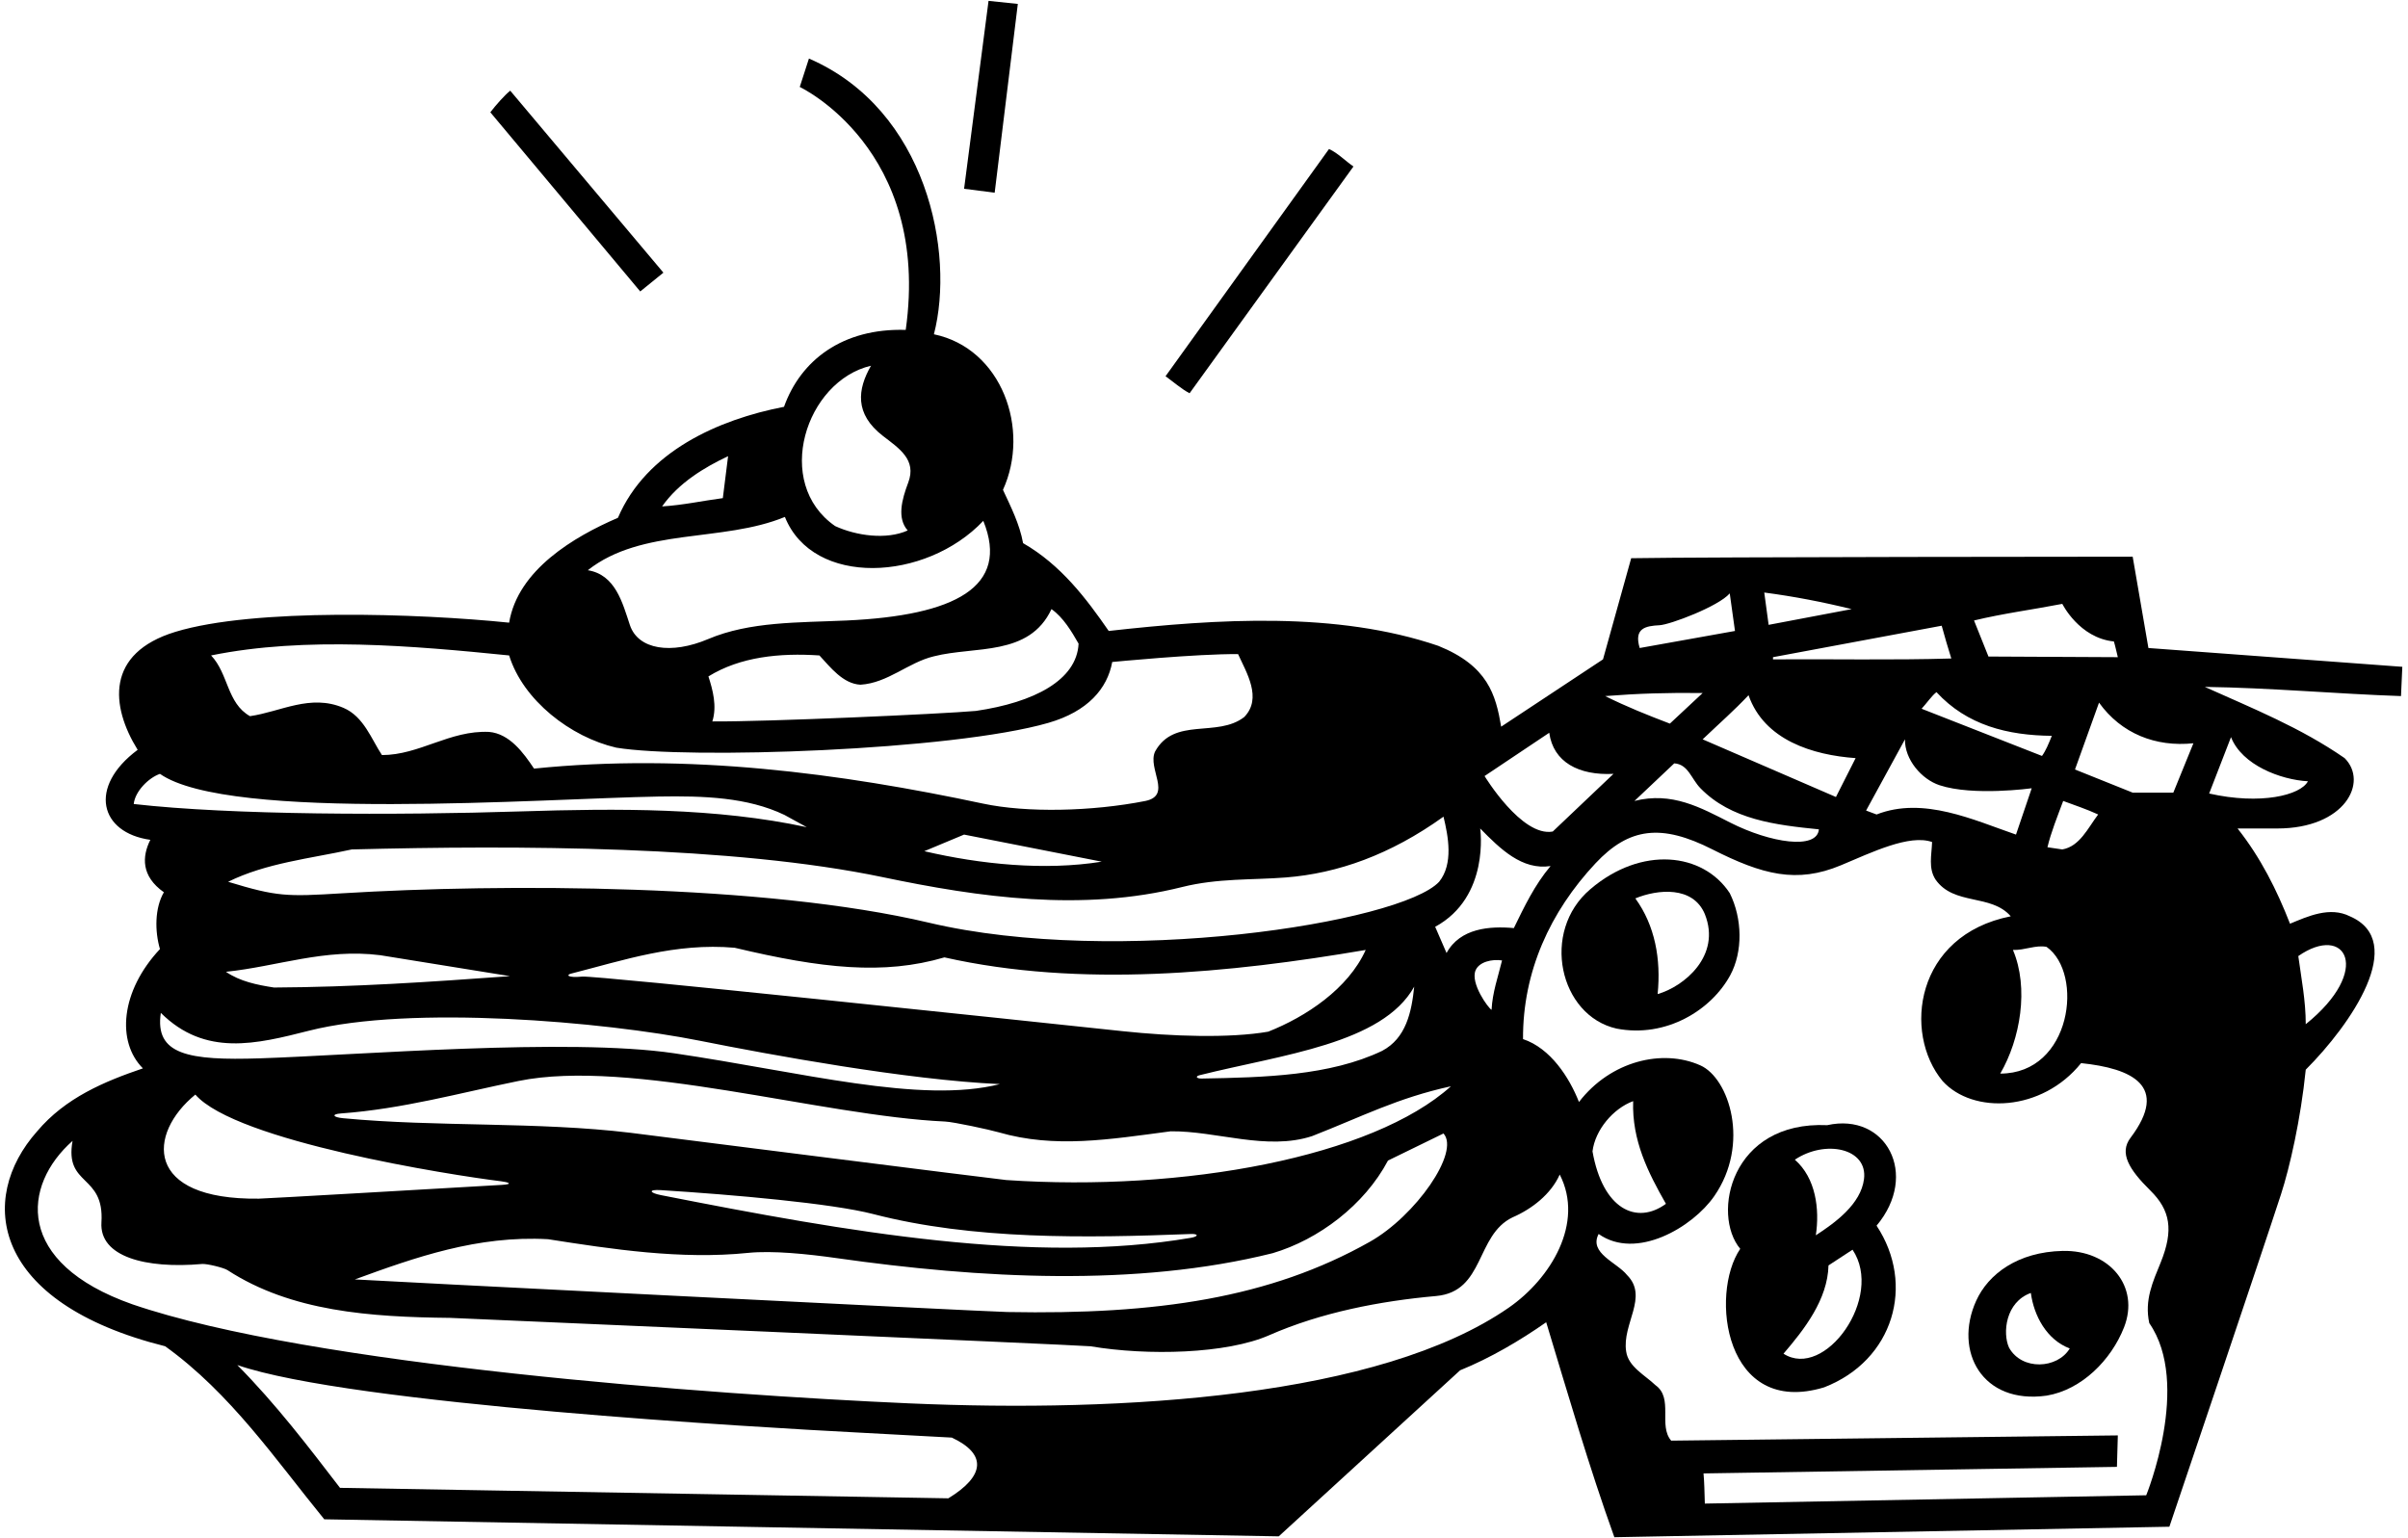<?xml version="1.0" encoding="UTF-8"?>
<svg xmlns="http://www.w3.org/2000/svg" xmlns:xlink="http://www.w3.org/1999/xlink" width="551pt" height="352pt" viewBox="0 0 551 352" version="1.1">
<g id="surface1">
<path style=" stroke:none;fill-rule:nonzero;fill:rgb(0%,0%,0%);fill-opacity:1;" d="M 151.801 62.398 L 116.75 20.75 C 115.5 21.75 113.5 24 112.199 25.699 L 146.5 66.699 L 151.801 62.398 "/>
<path style=" stroke:none;fill-rule:nonzero;fill:rgb(0%,0%,0%);fill-opacity:1;" d="M 232.898 0.898 L 226.199 0.199 L 220.602 43.199 L 227.602 44.102 L 232.898 0.898 "/>
<path style=" stroke:none;fill-rule:nonzero;fill:rgb(0%,0%,0%);fill-opacity:1;" d="M 309.699 38.102 C 307.801 36.801 306.102 35 304.102 34.102 L 266.699 86.102 C 268.5 87.398 270.301 89 272.199 90 L 309.699 38.102 "/>
<path style=" stroke:none;fill-rule:nonzero;fill:rgb(0%,0%,0%);fill-opacity:1;" d="M 549.699 152.602 L 491.602 148.301 L 488 127.398 C 488 127.398 389.148 127.449 373.25 127.75 L 366.801 150.898 L 343.5 166.301 C 342.25 159 340.488 152.395 329.102 147.801 C 305.898 139.898 278.699 141.602 253.699 144.398 C 248.586 137.012 242.781 129.285 234.102 124.301 C 233.301 119.898 231.301 116 229.5 112.102 C 235.816 98.262 229.246 79.738 213.699 76.5 C 218.52 57.898 212.145 25.102 185.102 13.398 L 183 19.898 C 183 19.898 213.07 34.051 207.25 75.5 C 192.82 75.062 183.215 82.422 179.398 93.102 C 164.398 96 147.898 103.301 141.398 118.5 C 131.398 122.801 118.5 130.398 116.5 142.5 C 95.766 140.375 58.086 139.121 40.129 144.602 C 24.125 149.488 25.297 161.594 31.5 171.602 C 20.066 180.113 22.836 190.586 34.398 192.199 C 32.5 196 32.25 200.5 37.5 204.199 C 35.398 207.801 35.398 213.102 36.602 217.199 C 27.551 226.852 26.648 238.449 32.699 244.5 C 23.898 247.5 15 251.199 8.5 258.902 C -5.297 274.418 -2.004 298.148 37.801 308.102 C 52.801 318.898 63.102 334.102 74.199 347.699 L 292.602 351.602 L 334.102 313.602 C 341 310.801 347.801 306.801 353.801 302.602 C 358.801 319.102 363.602 335.699 369.398 351.801 L 496.398 349.398 C 496.398 349.398 517.5 287 521.945 273.305 C 523.922 267.219 526.449 256.199 527.602 244.801 C 537.902 234.496 551.062 215.469 537.699 209.699 C 533.102 207.398 528.102 209.699 524 211.398 C 521 203.699 517.301 196.301 512 189.602 L 521.102 189.602 C 536.566 189.602 542 179 536.5 173.5 C 526.398 166.5 515.398 162.102 504.5 157.199 C 519.398 157.398 534.699 158.801 549.398 159.301 Z M 527.602 234.398 C 527.602 229 526.602 224 525.898 218.801 C 536.75 211.25 543 222 527.602 234.398 Z M 510.5 168.699 C 513.039 175.145 521.93 178.457 528.102 178.801 C 526.398 182.016 517.25 184.25 505.5 181.602 Z M 471.898 138.199 C 471.898 138.199 475.75 146 483.699 146.801 C 484 147.75 484.301 149.199 484.602 150.398 L 455 150.25 L 451.699 142 C 458.301 140.398 465.199 139.5 471.898 138.199 Z M 460.602 217.398 C 463.301 217.5 465.801 216.199 468.301 216.699 C 476.895 222.766 474.035 245.699 457.699 245.699 C 462.301 237.801 464.301 226.102 460.602 217.398 Z M 443.801 179.699 C 451.5 182.25 464.898 180.398 464.898 180.398 L 461.301 191 C 451.699 187.699 440.102 182.199 429.398 186.398 L 427 185.5 L 435.898 169.199 C 435.801 173.801 439.676 178.336 443.801 179.699 Z M 439.699 162.199 C 440.898 160.898 442 159.25 443.102 158.398 C 450.102 166 459.398 168.301 469.5 168.398 C 468.75 170.25 468.148 171.75 467.25 173 Z M 471.898 194.398 L 468.5 193.898 C 469.301 190.5 470.801 186.801 472.102 183.301 C 474.801 184.301 477.5 185.199 480.102 186.398 C 477.75 189.5 475.898 193.699 471.898 194.398 Z M 446.5 150.699 C 433.301 151.102 418.398 150.801 405.699 150.898 L 405.699 150.398 C 418.5 148 431.398 145.602 444.301 143.199 C 445 145.699 445.699 148.199 446.5 150.699 Z M 423.699 139.398 L 404.699 143 L 403.699 135.602 C 410.5 136.5 417 137.75 423.699 139.398 Z M 400.102 159.102 C 403.699 169.398 414.801 172.801 424.602 173.5 L 420.102 182.398 L 389.602 169.199 C 393.75 165.25 396.699 162.699 400.102 159.102 Z M 416.199 189.801 C 415.793 194.543 405.078 192.914 395.883 188.242 C 389.141 184.82 382.57 181.129 374 183.301 L 383.102 174.699 C 386.301 174.898 387 178.25 389.102 180.398 C 396.133 187.602 406.301 188.801 416.199 189.801 Z M 379.742 143.086 C 382.113 142.965 393.199 138.801 395.801 135.801 L 397 144.398 L 375.199 148.301 C 373.82 143.762 376.535 143.25 379.742 143.086 Z M 389.602 158.602 L 382.102 165.602 C 377.102 163.699 372.102 161.699 367.301 159.301 C 374.898 158.699 381.699 158.5 389.602 158.602 Z M 354.5 167.699 C 355.43 174.422 361.25 177.5 369.199 177.102 L 355.301 190.301 C 348.199 191.602 339.699 177.602 339.699 177.602 Z M 338.699 189.602 C 343.301 194.301 348.301 199.199 354.801 198.199 C 351.102 202.602 348.801 207.5 346.398 212.398 C 340.898 211.898 334.102 212.398 331 218.102 L 328.398 212.102 C 341 205.25 338.699 189.602 338.699 189.602 Z M 343.699 219.801 C 342.801 223.5 341.5 227.102 341.301 231.102 C 340.566 230.734 336.395 225.031 337.645 222.062 C 338.461 220.125 341.395 219.449 343.699 219.801 Z M 125.398 283.598 C 139.926 285.875 155.828 288.305 171.164 286.73 C 176.738 286.16 184.766 286.977 191.477 287.93 C 224.133 292.574 259.965 294.59 291.199 286.801 C 301.699 283.699 312.199 275.801 317.602 265.598 L 330.301 259.402 C 334.148 263.656 323.891 278.293 313.461 284.18 C 290.672 297.047 264.664 300.906 230.504 300.262 C 225.484 300.168 81.602 292.902 81.199 292.801 C 95 287.75 109.301 282.699 125.398 283.598 Z M 59.242 274.32 C 32.906 274.645 33.73 259.453 44.699 250.5 C 54 261.199 103.125 268.926 114.68 270.344 C 116.246 270.535 117.656 271.004 114.762 271.172 C 100.93 271.977 60.832 274.301 59.242 274.32 Z M 151.242 272.367 C 167.758 273.41 190.359 275.395 199.793 277.84 C 222.672 283.766 248.402 283.336 272.508 282.406 C 274.246 282.34 274.297 282.973 272.465 283.285 C 236.66 289.414 194.449 282.023 151.246 273.512 C 148.535 272.98 148.301 272.18 151.242 272.367 Z M 230.266 270.059 C 228.738 269.953 145.898 259.441 144.281 259.246 C 122.953 256.668 100.012 257.949 78.508 255.91 C 76.121 255.684 75.832 254.977 78.004 254.82 C 92.148 253.781 105.184 250.129 118.625 247.391 C 144.355 242.152 187.973 255.395 216.242 256.668 C 218.242 256.762 226.375 258.516 228.531 259.137 C 241.383 262.852 253.688 260.781 267.898 258.902 C 278.398 258.801 289.852 263.402 300.25 260 C 311.75 255.5 319.699 251.301 332 248.602 C 314.098 264.746 270.887 272.82 230.266 270.059 Z M 290.199 236.102 C 281.32 237.645 268.105 237.184 256.973 236 C 232.504 233.395 136.422 223.211 133.25 223.5 C 129.715 223.82 129.578 223.098 130.648 222.824 C 142.723 219.75 154.547 215.711 168.102 216.898 C 188.051 221.648 202.215 223.184 216.102 219.102 C 247.199 226.102 281.398 222.699 312.5 217.398 C 308.5 226.301 298.801 232.699 290.199 236.102 Z M 323.602 225.801 C 323 231.602 321.75 237.602 316.25 240.5 C 304.285 246.203 289.316 246.574 275.004 246.832 C 273.762 246.855 273.43 246.332 274.516 246.059 C 293.379 241.34 316.305 238.895 323.602 225.801 Z M 294.215 200.812 C 306.043 199.887 318.121 195.645 330.301 186.898 C 331.398 191.398 332.602 197.699 329.301 201.801 C 320.453 211.238 255.469 221.312 212.52 211.156 C 174.965 202.277 115.164 202.18 78.23 204.438 C 65.555 205.215 63.398 205.211 52.199 201.801 C 60.898 197.5 70.898 196.5 80.5 194.398 C 118.547 193.418 167.613 193.559 201.949 200.734 C 224.109 205.367 247.602 208.727 270.5 203 C 278.688 200.953 286.453 201.422 294.215 200.812 Z M 116.699 223.398 C 98 224.75 81 225.898 62.699 226 C 58.801 225.398 54.898 224.602 51.699 222.398 C 63.398 221.199 74.301 217 87 218.602 Z M 211.5 194.801 L 220.602 191 L 252.102 197.199 C 239 199.301 224.398 197.801 211.5 194.801 Z M 240.602 139.398 C 243.301 141.301 245.199 144.5 246.801 147.301 C 246.402 155.648 236.629 160.75 223.301 162.699 C 215.398 163.398 175.398 165.199 163 165.102 C 164.102 161.602 163.102 157.898 162.102 154.801 C 169.398 150.301 178.398 149.398 187.5 150 C 190 152.699 192.898 156.5 196.898 156.699 C 203.199 156.301 207.801 151.602 213.699 150.199 C 223.102 147.801 235.5 150.301 240.602 139.398 Z M 199.301 83.699 C 196.23 89.07 195.453 94.691 202.039 99.77 C 205.766 102.641 209.789 105.215 207.824 110.434 C 206.328 114.395 205.23 118.605 207.699 121.398 C 202.801 123.602 195.898 122.602 191.102 120.398 C 176.855 110.535 184.348 87.195 199.301 83.699 Z M 166.602 104.398 L 165.398 114 C 160.801 114.602 156.301 115.602 151.5 115.898 C 155.301 110.5 161.102 107 166.602 104.398 Z M 179.602 118.301 C 186.027 134.363 211.809 133.137 225 119.199 C 231.137 134.332 218.492 140.863 193.738 142.004 C 182.684 142.508 171.59 142.203 162.039 146.254 C 153.605 149.832 146.004 148.684 144.129 143.039 C 142.441 137.965 140.82 131.508 134.5 130.5 C 146.898 120.699 165.301 124.199 179.602 118.301 Z M 116.5 150 C 119.699 160.301 130.602 168.699 141 171.102 C 157.238 173.805 217.902 171.793 239.906 165.426 C 248.887 162.828 253.391 157.605 254.5 151.5 C 254.5 151.5 273.898 149.602 283.301 149.699 C 285.199 153.898 288.898 159.801 284.699 164.102 C 278.5 168.898 268.699 164 264.301 172 C 262.5 175.898 268.301 182 262.102 183.301 C 249.797 185.734 234.895 186.027 224.965 183.914 C 192.289 176.965 157.457 172.301 122.199 175.898 C 119.801 172.301 116.602 167.898 111.898 167.5 C 102.898 167.102 96 172.801 87.398 172.801 C 85 169.199 83.246 163.988 78.602 162 C 71 158.75 64.199 162.898 57.199 163.898 C 51.898 160.898 52.301 154.199 48.301 150 C 69.898 145.602 94.602 147.801 116.5 150 Z M 30.602 184 C 30.898 181.102 34 178 36.602 177.102 C 52.406 188.172 124.328 182.742 150.746 182.289 C 160.984 182.113 171.059 182.449 179.5 186.5 L 184.602 189.301 C 163.891 184.844 141.465 184.984 119.23 185.691 C 90.535 186.609 52.926 186.551 30.602 184 Z M 36.801 231.801 C 46.961 241.898 58.695 238.93 70.719 235.879 C 94.039 229.961 138.254 233.82 160.066 238.168 C 176.41 241.426 207.52 247.145 228.801 248.102 C 210.594 252.699 183.527 245.355 154.207 241.039 C 129.926 237.465 81.824 241.473 59.516 242.203 C 43.098 242.738 35.363 241.391 36.801 231.801 Z M 217 342.898 L 77.801 340.5 C 70.5 331 63.199 321.398 54.301 312.398 C 80.273 321.383 174.926 326.727 195.523 327.801 C 198.086 327.934 217.801 329 217.801 329 C 225.809 332.754 225.441 337.746 217 342.898 Z M 345.254 299.254 C 315.719 319.738 257.156 323.324 208.004 321.164 C 163.156 319.195 71.203 312.496 30.301 298.5 C 3.262 288.992 5.105 271.242 16.602 261.098 C 14.719 271.605 23.922 268.59 23.211 279.762 C 22.715 287.609 33.312 290.41 46.23 289.27 C 47.305 289.172 51.188 290.109 52.051 290.672 C 66.637 300.152 84.684 301.41 103 301.602 C 103 301.602 248.262 307.887 249.523 308.102 C 262.578 310.309 280.672 309.855 290.422 305.57 C 302.254 300.371 315.75 297.75 328.602 296.602 C 339.777 295.602 337.602 282.699 346.102 278.598 C 350.5 276.699 354.898 273.301 356.898 268.801 C 362.594 279.898 354.824 292.617 345.254 299.254 Z M 381.199 275.5 C 374.492 280.402 366.738 276.766 364.398 263.5 C 365 258.598 369.102 253.699 373.699 252 C 373.398 261 377.102 268.301 381.199 275.5 Z M 491.801 302.801 C 501.48 316.746 491.102 342.199 491.102 342.199 L 390.102 344.102 C 390 341 390 339.5 389.801 337.199 L 484.398 335.699 C 484.5 333 484.5 331.199 484.602 328.5 L 382.398 329.699 C 379.398 326.199 383 320 378.801 317 C 376.398 314.699 372.602 312.801 372.102 309.301 C 371.102 303 377.301 296.801 372.301 291.801 C 370 288.902 363.5 286.801 365.801 282.402 C 374.406 288.496 387.301 280.883 392.25 273.75 C 400.531 261.816 395.668 246.758 389.078 243.816 C 380.41 239.949 368.527 242.801 361.301 252.199 C 359.102 246.602 354.801 239.898 348.5 237.801 C 348.414 222.363 354.719 208.66 365.066 197.594 C 372.793 189.336 380.195 188.492 391.812 194.379 C 403.258 200.172 411.117 202.266 421.258 198.016 C 428.297 195.07 436.91 190.867 442.102 192.699 C 442 195.699 441.199 198.699 442.898 201.301 C 447.102 207.301 455.602 204.5 460.102 209.699 C 438.227 214.027 435.371 236.406 444.5 247.398 C 451.426 255.051 467.242 254.449 476.199 243.301 C 487.75 244.5 496.512 248.457 487.5 260.402 C 484.871 263.887 487.172 267.652 492.043 272.453 C 496.598 276.945 497.434 281.48 494.398 288.957 C 492.633 293.309 490.645 297.535 491.801 302.801 Z M 497.301 181.398 L 488 181.398 L 474.801 176.102 L 480.301 160.801 C 485.398 167.898 493.25 171 501.898 170.102 L 497.301 181.398 "/>
<path style=" stroke:none;fill-rule:nonzero;fill:rgb(0%,0%,0%);fill-opacity:1;" d="M 418.102 257.5 C 396.027 256.508 391.605 277.926 398.199 285.801 C 391.141 296.199 394.625 324.402 417.398 317.5 C 433.312 311.332 438.32 293.969 429.398 280.5 C 439.238 268.785 431.527 254.516 418.102 257.5 Z M 408.102 309.801 C 412.898 304.199 418.199 297.398 418.398 289.598 L 423.898 286 C 431.199 296.867 417.535 315.867 408.102 309.801 Z M 426.523 269.836 C 425.805 275.547 419.965 279.812 415.5 282.699 C 416.398 276.699 415.5 269.598 410.699 265.402 C 417.68 260.738 427.414 262.781 426.523 269.836 "/>
<path style=" stroke:none;fill-rule:nonzero;fill:rgb(0%,0%,0%);fill-opacity:1;" d="M 471.996 286.277 C 461.715 286.5 454.945 291.578 452.176 297.719 C 446.973 309.254 453.586 321.465 468.301 319.398 C 476.316 318.078 483.09 311.246 486.027 303.762 C 489.676 294.449 482.734 286.043 471.996 286.277 Z M 459.699 308.398 C 458.191 305.066 458.906 297.969 464.699 295.898 C 465.398 301.102 468.301 306.602 473.602 308.602 C 470.781 313.297 462.617 313.703 459.699 308.398 "/>
<path style=" stroke:none;fill-rule:nonzero;fill:rgb(0%,0%,0%);fill-opacity:1;" d="M 395.801 204.398 C 389.684 195.09 375.586 193.512 363.898 203.5 C 352.457 213.215 356.844 232.449 369.898 235.398 C 381.277 237.598 391.594 231.141 395.902 223.207 C 398.84 217.805 398.695 210.195 395.801 204.398 Z M 379.301 227.5 C 380.102 219.5 378.699 211.801 374.199 205.602 C 379.301 203.5 387.398 202.699 390.102 209.199 C 393.93 218.773 385.27 225.797 379.301 227.5 "/>
</g>
</svg>
